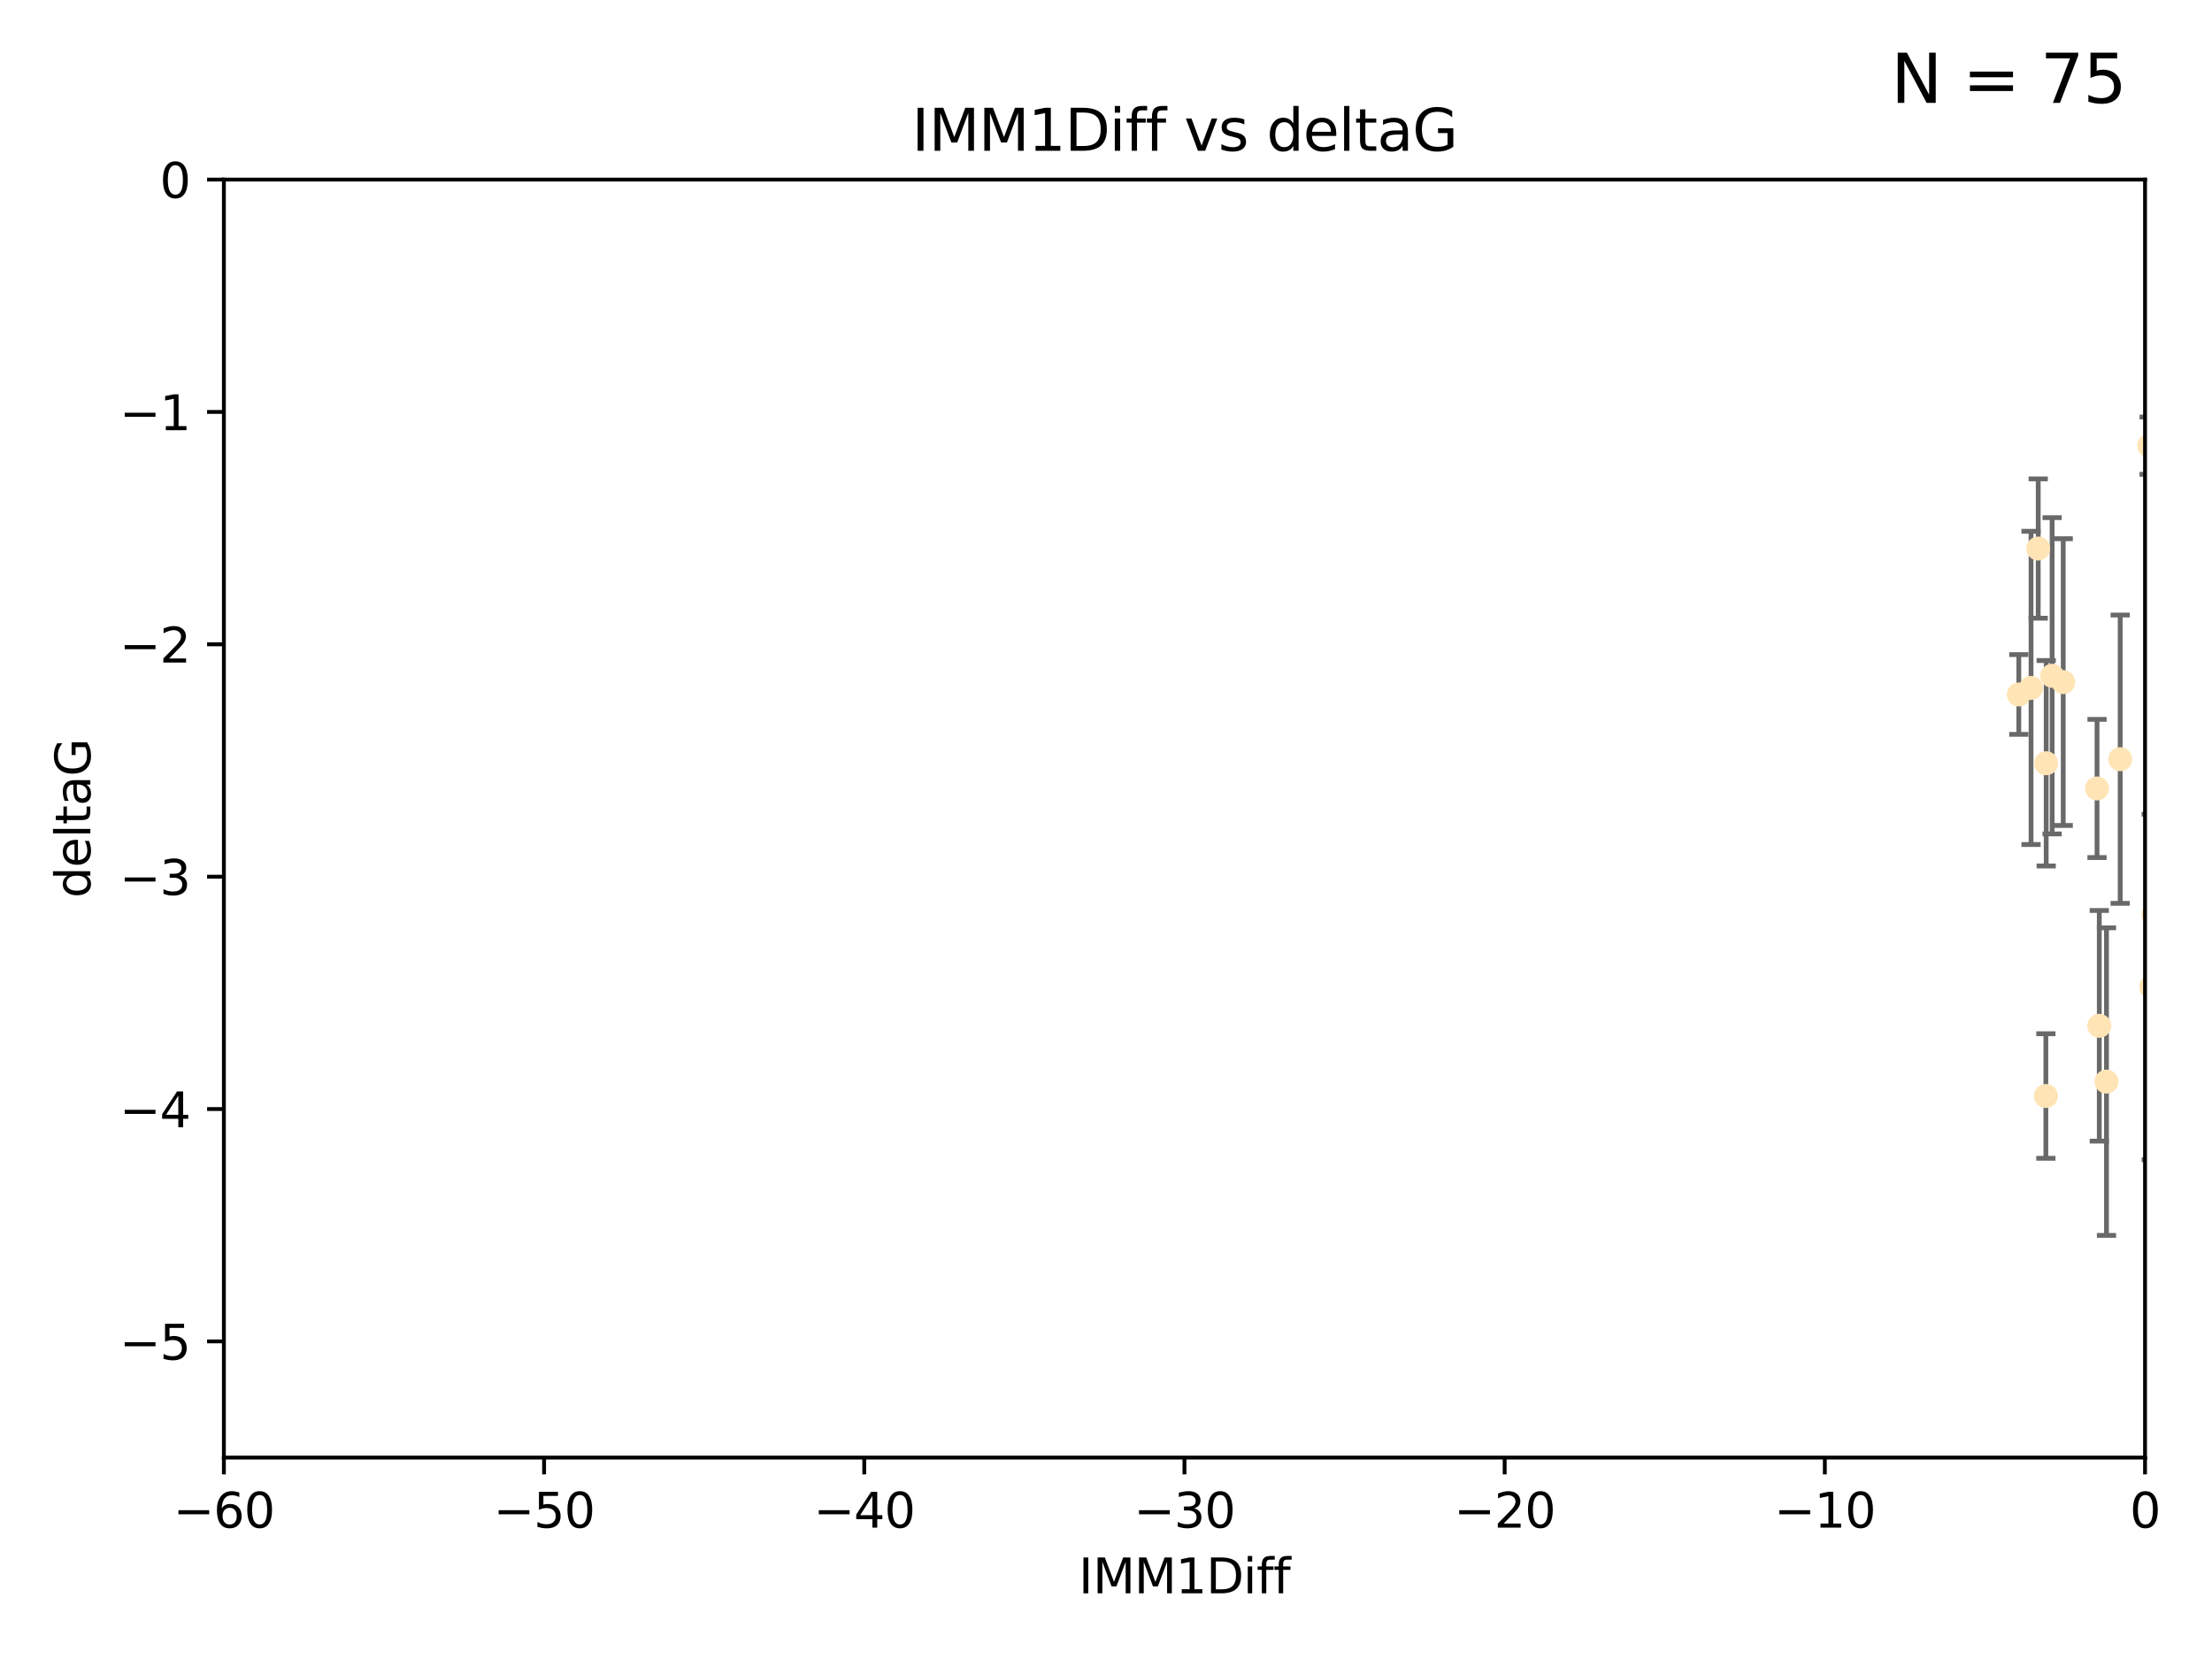 <?xml version="1.0" encoding="utf-8" standalone="no"?>
<!DOCTYPE svg PUBLIC "-//W3C//DTD SVG 1.1//EN"
  "http://www.w3.org/Graphics/SVG/1.1/DTD/svg11.dtd">
<svg xmlns:xlink="http://www.w3.org/1999/xlink" width="460.8pt" height="345.6pt" viewBox="0 0 460.8 345.6" xmlns="http://www.w3.org/2000/svg" version="1.1">
 <defs>
  <style type="text/css">*{stroke-linejoin: round; stroke-linecap: butt}</style>
 </defs>
 <g id="figure_1">
  <g id="patch_1">
   <path d="M 0 345.6 
L 460.8 345.6 
L 460.8 0 
L 0 0 
z
" style="fill: #ffffff"/>
  </g>
  <g id="axes_1">
   <g id="patch_2">
    <path d="M 46.64 303.64 
L 446.85 303.64 
L 446.85 37.411 
L 46.64 37.411 
z
" style="fill: #ffffff"/>
   </g>
   <g id="PathCollection_1">
    <defs>
     <path id="m5a7f2897da" d="M 0 1.118 
C 0.297 1.118 0.581 1 0.791 0.791 
C 1 0.581 1.118 0.297 1.118 0 
C 1.118 -0.297 1 -0.581 0.791 -0.791 
C 0.581 -1 0.297 -1.118 0 -1.118 
C -0.297 -1.118 -0.581 -1 -0.791 -0.791 
C -1 -0.581 -1.118 -0.297 -1.118 0 
C -1.118 0.297 -1 0.581 -0.791 0.791 
C -0.581 1 -0.297 1.118 0 1.118 
z
" style="stroke: #ffe4b5"/>
    </defs>
    <g clip-path="url(#pf86dd22856)">
     <use xlink:href="#m5a7f2897da" x="448.611" y="190.544" style="fill: #ffe4b5; stroke: #ffe4b5"/>
     <use xlink:href="#m5a7f2897da" x="451.152" y="182.494" style="fill: #ffe4b5; stroke: #ffe4b5"/>
     <use xlink:href="#m5a7f2897da" x="473.417" y="178.137" style="fill: #ffe4b5; stroke: #ffe4b5"/>
     <use xlink:href="#m5a7f2897da" x="420.556" y="144.673" style="fill: #ffe4b5; stroke: #ffe4b5"/>
     <use xlink:href="#m5a7f2897da" x="456.075" y="169.858" style="fill: #ffe4b5; stroke: #ffe4b5"/>
     <use xlink:href="#m5a7f2897da" x="451.426" y="238.566" style="fill: #ffe4b5; stroke: #ffe4b5"/>
     <use xlink:href="#m5a7f2897da" x="480.368" y="173.986" style="fill: #ffe4b5; stroke: #ffe4b5"/>
     <use xlink:href="#m5a7f2897da" x="426.192" y="228.319" style="fill: #ffe4b5; stroke: #ffe4b5"/>
     <use xlink:href="#m5a7f2897da" x="485.397" y="194.943" style="fill: #ffe4b5; stroke: #ffe4b5"/>
     <use xlink:href="#m5a7f2897da" x="437.318" y="213.693" style="fill: #ffe4b5; stroke: #ffe4b5"/>
     <use xlink:href="#m5a7f2897da" x="436.851" y="164.25" style="fill: #ffe4b5; stroke: #ffe4b5"/>
     <use xlink:href="#m5a7f2897da" x="438.819" y="225.319" style="fill: #ffe4b5; stroke: #ffe4b5"/>
     <use xlink:href="#m5a7f2897da" x="426.259" y="159.001" style="fill: #ffe4b5; stroke: #ffe4b5"/>
     <use xlink:href="#m5a7f2897da" x="450.138" y="142.064" style="fill: #ffe4b5; stroke: #ffe4b5"/>
     <use xlink:href="#m5a7f2897da" x="451.092" y="158.643" style="fill: #ffe4b5; stroke: #ffe4b5"/>
     <use xlink:href="#m5a7f2897da" x="518.241" y="122.467" style="fill: #ffe4b5; stroke: #ffe4b5"/>
     <use xlink:href="#m5a7f2897da" x="488.165" y="165.32" style="fill: #ffe4b5; stroke: #ffe4b5"/>
     <use xlink:href="#m5a7f2897da" x="475.879" y="141.689" style="fill: #ffe4b5; stroke: #ffe4b5"/>
     <use xlink:href="#m5a7f2897da" x="491.8" y="201.049" style="fill: #ffe4b5; stroke: #ffe4b5"/>
     <use xlink:href="#m5a7f2897da" x="448.137" y="205.61" style="fill: #ffe4b5; stroke: #ffe4b5"/>
     <use xlink:href="#m5a7f2897da" x="496.436" y="177.893" style="fill: #ffe4b5; stroke: #ffe4b5"/>
     <use xlink:href="#m5a7f2897da" x="429.808" y="142.092" style="fill: #ffe4b5; stroke: #ffe4b5"/>
     <use xlink:href="#m5a7f2897da" x="423.104" y="143.304" style="fill: #ffe4b5; stroke: #ffe4b5"/>
     <use xlink:href="#m5a7f2897da" x="500.898" y="200.797" style="fill: #ffe4b5; stroke: #ffe4b5"/>
     <use xlink:href="#m5a7f2897da" x="498.504" y="38.847" style="fill: #ffe4b5; stroke: #ffe4b5"/>
     <use xlink:href="#m5a7f2897da" x="447.697" y="92.84" style="fill: #ffe4b5; stroke: #ffe4b5"/>
     <use xlink:href="#m5a7f2897da" x="539.058" y="211.182" style="fill: #ffe4b5; stroke: #ffe4b5"/>
     <use xlink:href="#m5a7f2897da" x="456.402" y="149.929" style="fill: #ffe4b5; stroke: #ffe4b5"/>
     <use xlink:href="#m5a7f2897da" x="424.598" y="114.27" style="fill: #ffe4b5; stroke: #ffe4b5"/>
     <use xlink:href="#m5a7f2897da" x="475.125" y="142.679" style="fill: #ffe4b5; stroke: #ffe4b5"/>
     <use xlink:href="#m5a7f2897da" x="537.177" y="156.545" style="fill: #ffe4b5; stroke: #ffe4b5"/>
     <use xlink:href="#m5a7f2897da" x="477.153" y="148.47" style="fill: #ffe4b5; stroke: #ffe4b5"/>
     <use xlink:href="#m5a7f2897da" x="477.94" y="116.536" style="fill: #ffe4b5; stroke: #ffe4b5"/>
     <use xlink:href="#m5a7f2897da" x="455.421" y="168.04" style="fill: #ffe4b5; stroke: #ffe4b5"/>
     <use xlink:href="#m5a7f2897da" x="441.674" y="158.151" style="fill: #ffe4b5; stroke: #ffe4b5"/>
     <use xlink:href="#m5a7f2897da" x="476.005" y="175.49" style="fill: #ffe4b5; stroke: #ffe4b5"/>
     <use xlink:href="#m5a7f2897da" x="427.493" y="140.779" style="fill: #ffe4b5; stroke: #ffe4b5"/>
     <use xlink:href="#m5a7f2897da" x="491.253" y="145.34" style="fill: #ffe4b5; stroke: #ffe4b5"/>
     <use xlink:href="#m5a7f2897da" x="536.23" y="180.416" style="fill: #ffe4b5; stroke: #ffe4b5"/>
     <use xlink:href="#m5a7f2897da" x="496.85" y="152.314" style="fill: #ffe4b5; stroke: #ffe4b5"/>
     <use xlink:href="#m5a7f2897da" x="449.872" y="146.089" style="fill: #ffe4b5; stroke: #ffe4b5"/>
     <use xlink:href="#m5a7f2897da" x="501.359" y="142.386" style="fill: #ffe4b5; stroke: #ffe4b5"/>
     <use xlink:href="#m5a7f2897da" x="584.622" y="160.183" style="fill: #ffe4b5; stroke: #ffe4b5"/>
     <use xlink:href="#m5a7f2897da" x="545.328" y="176.633" style="fill: #ffe4b5; stroke: #ffe4b5"/>
     <use xlink:href="#m5a7f2897da" x="508.916" y="178.764" style="fill: #ffe4b5; stroke: #ffe4b5"/>
     <use xlink:href="#m5a7f2897da" x="576.658" y="185.182" style="fill: #ffe4b5; stroke: #ffe4b5"/>
     <use xlink:href="#m5a7f2897da" x="491.447" y="198.803" style="fill: #ffe4b5; stroke: #ffe4b5"/>
     <use xlink:href="#m5a7f2897da" x="581.661" y="189.983" style="fill: #ffe4b5; stroke: #ffe4b5"/>
     <use xlink:href="#m5a7f2897da" x="516.52" y="207.127" style="fill: #ffe4b5; stroke: #ffe4b5"/>
     <use xlink:href="#m5a7f2897da" x="506.335" y="136.325" style="fill: #ffe4b5; stroke: #ffe4b5"/>
     <use xlink:href="#m5a7f2897da" x="494.275" y="208.177" style="fill: #ffe4b5; stroke: #ffe4b5"/>
     <use xlink:href="#m5a7f2897da" x="545.502" y="143.993" style="fill: #ffe4b5; stroke: #ffe4b5"/>
     <use xlink:href="#m5a7f2897da" x="517.907" y="162.913" style="fill: #ffe4b5; stroke: #ffe4b5"/>
     <use xlink:href="#m5a7f2897da" x="454.848" y="226.528" style="fill: #ffe4b5; stroke: #ffe4b5"/>
     <use xlink:href="#m5a7f2897da" x="500.865" y="139.165" style="fill: #ffe4b5; stroke: #ffe4b5"/>
     <use xlink:href="#m5a7f2897da" x="504.133" y="175.001" style="fill: #ffe4b5; stroke: #ffe4b5"/>
     <use xlink:href="#m5a7f2897da" x="557.601" y="158.177" style="fill: #ffe4b5; stroke: #ffe4b5"/>
     <use xlink:href="#m5a7f2897da" x="500.705" y="189.301" style="fill: #ffe4b5; stroke: #ffe4b5"/>
     <use xlink:href="#m5a7f2897da" x="534.616" y="177.616" style="fill: #ffe4b5; stroke: #ffe4b5"/>
     <use xlink:href="#m5a7f2897da" x="538.965" y="178.566" style="fill: #ffe4b5; stroke: #ffe4b5"/>
     <use xlink:href="#m5a7f2897da" x="575.618" y="193.073" style="fill: #ffe4b5; stroke: #ffe4b5"/>
     <use xlink:href="#m5a7f2897da" x="528.873" y="93.206" style="fill: #ffe4b5; stroke: #ffe4b5"/>
     <use xlink:href="#m5a7f2897da" x="508.762" y="152.11" style="fill: #ffe4b5; stroke: #ffe4b5"/>
     <use xlink:href="#m5a7f2897da" x="518.468" y="82.595" style="fill: #ffe4b5; stroke: #ffe4b5"/>
     <use xlink:href="#m5a7f2897da" x="577.585" y="178.777" style="fill: #ffe4b5; stroke: #ffe4b5"/>
     <use xlink:href="#m5a7f2897da" x="595.014" y="101.135" style="fill: #ffe4b5; stroke: #ffe4b5"/>
     <use xlink:href="#m5a7f2897da" x="556.474" y="154.845" style="fill: #ffe4b5; stroke: #ffe4b5"/>
     <use xlink:href="#m5a7f2897da" x="507.522" y="170.835" style="fill: #ffe4b5; stroke: #ffe4b5"/>
     <use xlink:href="#m5a7f2897da" x="560.176" y="151.227" style="fill: #ffe4b5; stroke: #ffe4b5"/>
     <use xlink:href="#m5a7f2897da" x="561.31" y="228.349" style="fill: #ffe4b5; stroke: #ffe4b5"/>
     <use xlink:href="#m5a7f2897da" x="584.689" y="69.167" style="fill: #ffe4b5; stroke: #ffe4b5"/>
     <use xlink:href="#m5a7f2897da" x="572.176" y="138.239" style="fill: #ffe4b5; stroke: #ffe4b5"/>
     <use xlink:href="#m5a7f2897da" x="503.38" y="104.407" style="fill: #ffe4b5; stroke: #ffe4b5"/>
     <use xlink:href="#m5a7f2897da" x="596.689" y="165.868" style="fill: #ffe4b5; stroke: #ffe4b5"/>
     <use xlink:href="#m5a7f2897da" x="613.117" y="160.223" style="fill: #ffe4b5; stroke: #ffe4b5"/>
    </g>
   </g>
   <g id="matplotlib.axis_1">
    <g id="xtick_1">
     <g id="line2d_1">
      <defs>
       <path id="mff1cea2751" d="M 0 0 
L 0 3.5 
" style="stroke: #000000; stroke-width: 0.8"/>
      </defs>
      <g>
       <use xlink:href="#mff1cea2751" x="46.64" y="303.64" style="stroke: #000000; stroke-width: 0.8"/>
      </g>
     </g>
     <g id="text_1">
      <!-- −60 -->
      <g transform="translate(36.088 318.238)scale(0.1 -0.1)">
       <defs>
        <path id="DejaVuSans-2212" d="M 678 2272 
L 4684 2272 
L 4684 1741 
L 678 1741 
L 678 2272 
z
" transform="scale(0.016)"/>
        <path id="DejaVuSans-36" d="M 2113 2584 
Q 1688 2584 1439 2293 
Q 1191 2003 1191 1497 
Q 1191 994 1439 701 
Q 1688 409 2113 409 
Q 2538 409 2786 701 
Q 3034 994 3034 1497 
Q 3034 2003 2786 2293 
Q 2538 2584 2113 2584 
z
M 3366 4563 
L 3366 3988 
Q 3128 4100 2886 4159 
Q 2644 4219 2406 4219 
Q 1781 4219 1451 3797 
Q 1122 3375 1075 2522 
Q 1259 2794 1537 2939 
Q 1816 3084 2150 3084 
Q 2853 3084 3261 2657 
Q 3669 2231 3669 1497 
Q 3669 778 3244 343 
Q 2819 -91 2113 -91 
Q 1303 -91 875 529 
Q 447 1150 447 2328 
Q 447 3434 972 4092 
Q 1497 4750 2381 4750 
Q 2619 4750 2861 4703 
Q 3103 4656 3366 4563 
z
" transform="scale(0.016)"/>
        <path id="DejaVuSans-30" d="M 2034 4250 
Q 1547 4250 1301 3770 
Q 1056 3291 1056 2328 
Q 1056 1369 1301 889 
Q 1547 409 2034 409 
Q 2525 409 2770 889 
Q 3016 1369 3016 2328 
Q 3016 3291 2770 3770 
Q 2525 4250 2034 4250 
z
M 2034 4750 
Q 2819 4750 3233 4129 
Q 3647 3509 3647 2328 
Q 3647 1150 3233 529 
Q 2819 -91 2034 -91 
Q 1250 -91 836 529 
Q 422 1150 422 2328 
Q 422 3509 836 4129 
Q 1250 4750 2034 4750 
z
" transform="scale(0.016)"/>
       </defs>
       <use xlink:href="#DejaVuSans-2212"/>
       <use xlink:href="#DejaVuSans-36" x="83.789"/>
       <use xlink:href="#DejaVuSans-30" x="147.412"/>
      </g>
     </g>
    </g>
    <g id="xtick_2">
     <g id="line2d_2">
      <g>
       <use xlink:href="#mff1cea2751" x="113.342" y="303.64" style="stroke: #000000; stroke-width: 0.8"/>
      </g>
     </g>
     <g id="text_2">
      <!-- −50 -->
      <g transform="translate(102.789 318.238)scale(0.1 -0.1)">
       <defs>
        <path id="DejaVuSans-35" d="M 691 4666 
L 3169 4666 
L 3169 4134 
L 1269 4134 
L 1269 2991 
Q 1406 3038 1543 3061 
Q 1681 3084 1819 3084 
Q 2600 3084 3056 2656 
Q 3513 2228 3513 1497 
Q 3513 744 3044 326 
Q 2575 -91 1722 -91 
Q 1428 -91 1123 -41 
Q 819 9 494 109 
L 494 744 
Q 775 591 1075 516 
Q 1375 441 1709 441 
Q 2250 441 2565 725 
Q 2881 1009 2881 1497 
Q 2881 1984 2565 2268 
Q 2250 2553 1709 2553 
Q 1456 2553 1204 2497 
Q 953 2441 691 2322 
L 691 4666 
z
" transform="scale(0.016)"/>
       </defs>
       <use xlink:href="#DejaVuSans-2212"/>
       <use xlink:href="#DejaVuSans-35" x="83.789"/>
       <use xlink:href="#DejaVuSans-30" x="147.412"/>
      </g>
     </g>
    </g>
    <g id="xtick_3">
     <g id="line2d_3">
      <g>
       <use xlink:href="#mff1cea2751" x="180.043" y="303.64" style="stroke: #000000; stroke-width: 0.8"/>
      </g>
     </g>
     <g id="text_3">
      <!-- −40 -->
      <g transform="translate(169.491 318.238)scale(0.1 -0.1)">
       <defs>
        <path id="DejaVuSans-34" d="M 2419 4116 
L 825 1625 
L 2419 1625 
L 2419 4116 
z
M 2253 4666 
L 3047 4666 
L 3047 1625 
L 3713 1625 
L 3713 1100 
L 3047 1100 
L 3047 0 
L 2419 0 
L 2419 1100 
L 313 1100 
L 313 1709 
L 2253 4666 
z
" transform="scale(0.016)"/>
       </defs>
       <use xlink:href="#DejaVuSans-2212"/>
       <use xlink:href="#DejaVuSans-34" x="83.789"/>
       <use xlink:href="#DejaVuSans-30" x="147.412"/>
      </g>
     </g>
    </g>
    <g id="xtick_4">
     <g id="line2d_4">
      <g>
       <use xlink:href="#mff1cea2751" x="246.745" y="303.64" style="stroke: #000000; stroke-width: 0.8"/>
      </g>
     </g>
     <g id="text_4">
      <!-- −30 -->
      <g transform="translate(236.193 318.238)scale(0.1 -0.1)">
       <defs>
        <path id="DejaVuSans-33" d="M 2597 2516 
Q 3050 2419 3304 2112 
Q 3559 1806 3559 1356 
Q 3559 666 3084 287 
Q 2609 -91 1734 -91 
Q 1441 -91 1130 -33 
Q 819 25 488 141 
L 488 750 
Q 750 597 1062 519 
Q 1375 441 1716 441 
Q 2309 441 2620 675 
Q 2931 909 2931 1356 
Q 2931 1769 2642 2001 
Q 2353 2234 1838 2234 
L 1294 2234 
L 1294 2753 
L 1863 2753 
Q 2328 2753 2575 2939 
Q 2822 3125 2822 3475 
Q 2822 3834 2567 4026 
Q 2313 4219 1838 4219 
Q 1578 4219 1281 4162 
Q 984 4106 628 3988 
L 628 4550 
Q 988 4650 1302 4700 
Q 1616 4750 1894 4750 
Q 2613 4750 3031 4423 
Q 3450 4097 3450 3541 
Q 3450 3153 3228 2886 
Q 3006 2619 2597 2516 
z
" transform="scale(0.016)"/>
       </defs>
       <use xlink:href="#DejaVuSans-2212"/>
       <use xlink:href="#DejaVuSans-33" x="83.789"/>
       <use xlink:href="#DejaVuSans-30" x="147.412"/>
      </g>
     </g>
    </g>
    <g id="xtick_5">
     <g id="line2d_5">
      <g>
       <use xlink:href="#mff1cea2751" x="313.447" y="303.64" style="stroke: #000000; stroke-width: 0.8"/>
      </g>
     </g>
     <g id="text_5">
      <!-- −20 -->
      <g transform="translate(302.894 318.238)scale(0.1 -0.1)">
       <defs>
        <path id="DejaVuSans-32" d="M 1228 531 
L 3431 531 
L 3431 0 
L 469 0 
L 469 531 
Q 828 903 1448 1529 
Q 2069 2156 2228 2338 
Q 2531 2678 2651 2914 
Q 2772 3150 2772 3378 
Q 2772 3750 2511 3984 
Q 2250 4219 1831 4219 
Q 1534 4219 1204 4116 
Q 875 4013 500 3803 
L 500 4441 
Q 881 4594 1212 4672 
Q 1544 4750 1819 4750 
Q 2544 4750 2975 4387 
Q 3406 4025 3406 3419 
Q 3406 3131 3298 2873 
Q 3191 2616 2906 2266 
Q 2828 2175 2409 1742 
Q 1991 1309 1228 531 
z
" transform="scale(0.016)"/>
       </defs>
       <use xlink:href="#DejaVuSans-2212"/>
       <use xlink:href="#DejaVuSans-32" x="83.789"/>
       <use xlink:href="#DejaVuSans-30" x="147.412"/>
      </g>
     </g>
    </g>
    <g id="xtick_6">
     <g id="line2d_6">
      <g>
       <use xlink:href="#mff1cea2751" x="380.148" y="303.64" style="stroke: #000000; stroke-width: 0.8"/>
      </g>
     </g>
     <g id="text_6">
      <!-- −10 -->
      <g transform="translate(369.596 318.238)scale(0.1 -0.1)">
       <defs>
        <path id="DejaVuSans-31" d="M 794 531 
L 1825 531 
L 1825 4091 
L 703 3866 
L 703 4441 
L 1819 4666 
L 2450 4666 
L 2450 531 
L 3481 531 
L 3481 0 
L 794 0 
L 794 531 
z
" transform="scale(0.016)"/>
       </defs>
       <use xlink:href="#DejaVuSans-2212"/>
       <use xlink:href="#DejaVuSans-31" x="83.789"/>
       <use xlink:href="#DejaVuSans-30" x="147.412"/>
      </g>
     </g>
    </g>
    <g id="xtick_7">
     <g id="line2d_7">
      <g>
       <use xlink:href="#mff1cea2751" x="446.85" y="303.64" style="stroke: #000000; stroke-width: 0.8"/>
      </g>
     </g>
     <g id="text_7">
      <!-- 0 -->
      <g transform="translate(443.669 318.238)scale(0.1 -0.1)">
       <use xlink:href="#DejaVuSans-30"/>
      </g>
     </g>
    </g>
    <g id="text_8">
     <!-- IMM1Diff -->
     <g transform="translate(224.701 331.917)scale(0.1 -0.1)">
      <defs>
       <path id="DejaVuSans-49" d="M 628 4666 
L 1259 4666 
L 1259 0 
L 628 0 
L 628 4666 
z
" transform="scale(0.016)"/>
       <path id="DejaVuSans-4d" d="M 628 4666 
L 1569 4666 
L 2759 1491 
L 3956 4666 
L 4897 4666 
L 4897 0 
L 4281 0 
L 4281 4097 
L 3078 897 
L 2444 897 
L 1241 4097 
L 1241 0 
L 628 0 
L 628 4666 
z
" transform="scale(0.016)"/>
       <path id="DejaVuSans-44" d="M 1259 4147 
L 1259 519 
L 2022 519 
Q 2988 519 3436 956 
Q 3884 1394 3884 2338 
Q 3884 3275 3436 3711 
Q 2988 4147 2022 4147 
L 1259 4147 
z
M 628 4666 
L 1925 4666 
Q 3281 4666 3915 4102 
Q 4550 3538 4550 2338 
Q 4550 1131 3912 565 
Q 3275 0 1925 0 
L 628 0 
L 628 4666 
z
" transform="scale(0.016)"/>
       <path id="DejaVuSans-69" d="M 603 3500 
L 1178 3500 
L 1178 0 
L 603 0 
L 603 3500 
z
M 603 4863 
L 1178 4863 
L 1178 4134 
L 603 4134 
L 603 4863 
z
" transform="scale(0.016)"/>
       <path id="DejaVuSans-66" d="M 2375 4863 
L 2375 4384 
L 1825 4384 
Q 1516 4384 1395 4259 
Q 1275 4134 1275 3809 
L 1275 3500 
L 2222 3500 
L 2222 3053 
L 1275 3053 
L 1275 0 
L 697 0 
L 697 3053 
L 147 3053 
L 147 3500 
L 697 3500 
L 697 3744 
Q 697 4328 969 4595 
Q 1241 4863 1831 4863 
L 2375 4863 
z
" transform="scale(0.016)"/>
      </defs>
      <use xlink:href="#DejaVuSans-49"/>
      <use xlink:href="#DejaVuSans-4d" x="29.492"/>
      <use xlink:href="#DejaVuSans-4d" x="115.771"/>
      <use xlink:href="#DejaVuSans-31" x="202.051"/>
      <use xlink:href="#DejaVuSans-44" x="265.674"/>
      <use xlink:href="#DejaVuSans-69" x="342.676"/>
      <use xlink:href="#DejaVuSans-66" x="370.459"/>
      <use xlink:href="#DejaVuSans-66" x="405.664"/>
     </g>
    </g>
   </g>
   <g id="matplotlib.axis_2">
    <g id="ytick_1">
     <g id="line2d_8">
      <defs>
       <path id="md2e2c0641f" d="M 0 0 
L -3.5 0 
" style="stroke: #000000; stroke-width: 0.8"/>
      </defs>
      <g>
       <use xlink:href="#md2e2c0641f" x="46.64" y="279.437" style="stroke: #000000; stroke-width: 0.8"/>
      </g>
     </g>
     <g id="text_9">
      <!-- −5 -->
      <g transform="translate(24.898 283.237)scale(0.1 -0.1)">
       <use xlink:href="#DejaVuSans-2212"/>
       <use xlink:href="#DejaVuSans-35" x="83.789"/>
      </g>
     </g>
    </g>
    <g id="ytick_2">
     <g id="line2d_9">
      <g>
       <use xlink:href="#md2e2c0641f" x="46.64" y="231.032" style="stroke: #000000; stroke-width: 0.8"/>
      </g>
     </g>
     <g id="text_10">
      <!-- −4 -->
      <g transform="translate(24.898 234.831)scale(0.1 -0.1)">
       <use xlink:href="#DejaVuSans-2212"/>
       <use xlink:href="#DejaVuSans-34" x="83.789"/>
      </g>
     </g>
    </g>
    <g id="ytick_3">
     <g id="line2d_10">
      <g>
       <use xlink:href="#md2e2c0641f" x="46.64" y="182.627" style="stroke: #000000; stroke-width: 0.8"/>
      </g>
     </g>
     <g id="text_11">
      <!-- −3 -->
      <g transform="translate(24.898 186.426)scale(0.1 -0.1)">
       <use xlink:href="#DejaVuSans-2212"/>
       <use xlink:href="#DejaVuSans-33" x="83.789"/>
      </g>
     </g>
    </g>
    <g id="ytick_4">
     <g id="line2d_11">
      <g>
       <use xlink:href="#md2e2c0641f" x="46.64" y="134.222" style="stroke: #000000; stroke-width: 0.8"/>
      </g>
     </g>
     <g id="text_12">
      <!-- −2 -->
      <g transform="translate(24.898 138.021)scale(0.1 -0.1)">
       <use xlink:href="#DejaVuSans-2212"/>
       <use xlink:href="#DejaVuSans-32" x="83.789"/>
      </g>
     </g>
    </g>
    <g id="ytick_5">
     <g id="line2d_12">
      <g>
       <use xlink:href="#md2e2c0641f" x="46.64" y="85.816" style="stroke: #000000; stroke-width: 0.8"/>
      </g>
     </g>
     <g id="text_13">
      <!-- −1 -->
      <g transform="translate(24.898 89.616)scale(0.1 -0.1)">
       <use xlink:href="#DejaVuSans-2212"/>
       <use xlink:href="#DejaVuSans-31" x="83.789"/>
      </g>
     </g>
    </g>
    <g id="ytick_6">
     <g id="line2d_13">
      <g>
       <use xlink:href="#md2e2c0641f" x="46.64" y="37.411" style="stroke: #000000; stroke-width: 0.8"/>
      </g>
     </g>
     <g id="text_14">
      <!-- 0 -->
      <g transform="translate(33.278 41.21)scale(0.1 -0.1)">
       <use xlink:href="#DejaVuSans-30"/>
      </g>
     </g>
    </g>
    <g id="text_15">
     <!-- deltaG -->
     <g transform="translate(18.818 187.064)rotate(-90)scale(0.1 -0.1)">
      <defs>
       <path id="DejaVuSans-64" d="M 2906 2969 
L 2906 4863 
L 3481 4863 
L 3481 0 
L 2906 0 
L 2906 525 
Q 2725 213 2448 61 
Q 2172 -91 1784 -91 
Q 1150 -91 751 415 
Q 353 922 353 1747 
Q 353 2572 751 3078 
Q 1150 3584 1784 3584 
Q 2172 3584 2448 3432 
Q 2725 3281 2906 2969 
z
M 947 1747 
Q 947 1113 1208 752 
Q 1469 391 1925 391 
Q 2381 391 2643 752 
Q 2906 1113 2906 1747 
Q 2906 2381 2643 2742 
Q 2381 3103 1925 3103 
Q 1469 3103 1208 2742 
Q 947 2381 947 1747 
z
" transform="scale(0.016)"/>
       <path id="DejaVuSans-65" d="M 3597 1894 
L 3597 1613 
L 953 1613 
Q 991 1019 1311 708 
Q 1631 397 2203 397 
Q 2534 397 2845 478 
Q 3156 559 3463 722 
L 3463 178 
Q 3153 47 2828 -22 
Q 2503 -91 2169 -91 
Q 1331 -91 842 396 
Q 353 884 353 1716 
Q 353 2575 817 3079 
Q 1281 3584 2069 3584 
Q 2775 3584 3186 3129 
Q 3597 2675 3597 1894 
z
M 3022 2063 
Q 3016 2534 2758 2815 
Q 2500 3097 2075 3097 
Q 1594 3097 1305 2825 
Q 1016 2553 972 2059 
L 3022 2063 
z
" transform="scale(0.016)"/>
       <path id="DejaVuSans-6c" d="M 603 4863 
L 1178 4863 
L 1178 0 
L 603 0 
L 603 4863 
z
" transform="scale(0.016)"/>
       <path id="DejaVuSans-74" d="M 1172 4494 
L 1172 3500 
L 2356 3500 
L 2356 3053 
L 1172 3053 
L 1172 1153 
Q 1172 725 1289 603 
Q 1406 481 1766 481 
L 2356 481 
L 2356 0 
L 1766 0 
Q 1100 0 847 248 
Q 594 497 594 1153 
L 594 3053 
L 172 3053 
L 172 3500 
L 594 3500 
L 594 4494 
L 1172 4494 
z
" transform="scale(0.016)"/>
       <path id="DejaVuSans-61" d="M 2194 1759 
Q 1497 1759 1228 1600 
Q 959 1441 959 1056 
Q 959 750 1161 570 
Q 1363 391 1709 391 
Q 2188 391 2477 730 
Q 2766 1069 2766 1631 
L 2766 1759 
L 2194 1759 
z
M 3341 1997 
L 3341 0 
L 2766 0 
L 2766 531 
Q 2569 213 2275 61 
Q 1981 -91 1556 -91 
Q 1019 -91 701 211 
Q 384 513 384 1019 
Q 384 1609 779 1909 
Q 1175 2209 1959 2209 
L 2766 2209 
L 2766 2266 
Q 2766 2663 2505 2880 
Q 2244 3097 1772 3097 
Q 1472 3097 1187 3025 
Q 903 2953 641 2809 
L 641 3341 
Q 956 3463 1253 3523 
Q 1550 3584 1831 3584 
Q 2591 3584 2966 3190 
Q 3341 2797 3341 1997 
z
" transform="scale(0.016)"/>
       <path id="DejaVuSans-47" d="M 3809 666 
L 3809 1919 
L 2778 1919 
L 2778 2438 
L 4434 2438 
L 4434 434 
Q 4069 175 3628 42 
Q 3188 -91 2688 -91 
Q 1594 -91 976 548 
Q 359 1188 359 2328 
Q 359 3472 976 4111 
Q 1594 4750 2688 4750 
Q 3144 4750 3555 4637 
Q 3966 4525 4313 4306 
L 4313 3634 
Q 3963 3931 3569 4081 
Q 3175 4231 2741 4231 
Q 1884 4231 1454 3753 
Q 1025 3275 1025 2328 
Q 1025 1384 1454 906 
Q 1884 428 2741 428 
Q 3075 428 3337 486 
Q 3600 544 3809 666 
z
" transform="scale(0.016)"/>
      </defs>
      <use xlink:href="#DejaVuSans-64"/>
      <use xlink:href="#DejaVuSans-65" x="63.477"/>
      <use xlink:href="#DejaVuSans-6c" x="125"/>
      <use xlink:href="#DejaVuSans-74" x="152.783"/>
      <use xlink:href="#DejaVuSans-61" x="191.992"/>
      <use xlink:href="#DejaVuSans-47" x="253.271"/>
     </g>
    </g>
   </g>
   <g id="LineCollection_1">
    <path d="M 448.611 200.752 
L 448.611 180.336 
" clip-path="url(#pf86dd22856)" style="fill: none; stroke: #696969"/>
    <path d="M 451.152 226.987 
L 451.152 138 
" clip-path="url(#pf86dd22856)" style="fill: none; stroke: #696969"/>
    <path clip-path="url(#pf86dd22856)" style="fill: none; stroke: #696969"/>
    <path d="M 420.556 152.981 
L 420.556 136.364 
" clip-path="url(#pf86dd22856)" style="fill: none; stroke: #696969"/>
    <path d="M 456.075 180.927 
L 456.075 158.788 
" clip-path="url(#pf86dd22856)" style="fill: none; stroke: #696969"/>
    <path d="M 451.426 244.654 
L 451.426 232.478 
" clip-path="url(#pf86dd22856)" style="fill: none; stroke: #696969"/>
    <path clip-path="url(#pf86dd22856)" style="fill: none; stroke: #696969"/>
    <path d="M 426.192 241.292 
L 426.192 215.347 
" clip-path="url(#pf86dd22856)" style="fill: none; stroke: #696969"/>
    <path clip-path="url(#pf86dd22856)" style="fill: none; stroke: #696969"/>
    <path d="M 437.318 237.715 
L 437.318 189.672 
" clip-path="url(#pf86dd22856)" style="fill: none; stroke: #696969"/>
    <path d="M 436.851 178.644 
L 436.851 149.856 
" clip-path="url(#pf86dd22856)" style="fill: none; stroke: #696969"/>
    <path d="M 438.819 257.353 
L 438.819 193.284 
" clip-path="url(#pf86dd22856)" style="fill: none; stroke: #696969"/>
    <path d="M 426.259 180.402 
L 426.259 137.6 
" clip-path="url(#pf86dd22856)" style="fill: none; stroke: #696969"/>
    <path d="M 450.138 175.564 
L 450.138 108.565 
" clip-path="url(#pf86dd22856)" style="fill: none; stroke: #696969"/>
    <path d="M 451.092 170.66 
L 451.092 146.626 
" clip-path="url(#pf86dd22856)" style="fill: none; stroke: #696969"/>
    <path clip-path="url(#pf86dd22856)" style="fill: none; stroke: #696969"/>
    <path clip-path="url(#pf86dd22856)" style="fill: none; stroke: #696969"/>
    <path clip-path="url(#pf86dd22856)" style="fill: none; stroke: #696969"/>
    <path clip-path="url(#pf86dd22856)" style="fill: none; stroke: #696969"/>
    <path d="M 448.137 241.602 
L 448.137 169.619 
" clip-path="url(#pf86dd22856)" style="fill: none; stroke: #696969"/>
    <path clip-path="url(#pf86dd22856)" style="fill: none; stroke: #696969"/>
    <path d="M 429.808 171.957 
L 429.808 112.228 
" clip-path="url(#pf86dd22856)" style="fill: none; stroke: #696969"/>
    <path d="M 423.104 175.929 
L 423.104 110.679 
" clip-path="url(#pf86dd22856)" style="fill: none; stroke: #696969"/>
    <path clip-path="url(#pf86dd22856)" style="fill: none; stroke: #696969"/>
    <path clip-path="url(#pf86dd22856)" style="fill: none; stroke: #696969"/>
    <path d="M 447.697 98.808 
L 447.697 86.872 
" clip-path="url(#pf86dd22856)" style="fill: none; stroke: #696969"/>
    <path clip-path="url(#pf86dd22856)" style="fill: none; stroke: #696969"/>
    <path d="M 456.402 194.529 
L 456.402 105.328 
" clip-path="url(#pf86dd22856)" style="fill: none; stroke: #696969"/>
    <path d="M 424.598 128.784 
L 424.598 99.756 
" clip-path="url(#pf86dd22856)" style="fill: none; stroke: #696969"/>
    <path clip-path="url(#pf86dd22856)" style="fill: none; stroke: #696969"/>
    <path clip-path="url(#pf86dd22856)" style="fill: none; stroke: #696969"/>
    <path clip-path="url(#pf86dd22856)" style="fill: none; stroke: #696969"/>
    <path clip-path="url(#pf86dd22856)" style="fill: none; stroke: #696969"/>
    <path d="M 455.421 212.946 
L 455.421 123.133 
" clip-path="url(#pf86dd22856)" style="fill: none; stroke: #696969"/>
    <path d="M 441.674 188.185 
L 441.674 128.118 
" clip-path="url(#pf86dd22856)" style="fill: none; stroke: #696969"/>
    <path clip-path="url(#pf86dd22856)" style="fill: none; stroke: #696969"/>
    <path d="M 427.493 173.723 
L 427.493 107.835 
" clip-path="url(#pf86dd22856)" style="fill: none; stroke: #696969"/>
    <path clip-path="url(#pf86dd22856)" style="fill: none; stroke: #696969"/>
    <path clip-path="url(#pf86dd22856)" style="fill: none; stroke: #696969"/>
    <path clip-path="url(#pf86dd22856)" style="fill: none; stroke: #696969"/>
    <path d="M 449.872 170.71 
L 449.872 121.468 
" clip-path="url(#pf86dd22856)" style="fill: none; stroke: #696969"/>
    <path clip-path="url(#pf86dd22856)" style="fill: none; stroke: #696969"/>
    <path clip-path="url(#pf86dd22856)" style="fill: none; stroke: #696969"/>
    <path clip-path="url(#pf86dd22856)" style="fill: none; stroke: #696969"/>
    <path clip-path="url(#pf86dd22856)" style="fill: none; stroke: #696969"/>
    <path clip-path="url(#pf86dd22856)" style="fill: none; stroke: #696969"/>
    <path clip-path="url(#pf86dd22856)" style="fill: none; stroke: #696969"/>
    <path clip-path="url(#pf86dd22856)" style="fill: none; stroke: #696969"/>
    <path clip-path="url(#pf86dd22856)" style="fill: none; stroke: #696969"/>
    <path clip-path="url(#pf86dd22856)" style="fill: none; stroke: #696969"/>
    <path clip-path="url(#pf86dd22856)" style="fill: none; stroke: #696969"/>
    <path clip-path="url(#pf86dd22856)" style="fill: none; stroke: #696969"/>
    <path clip-path="url(#pf86dd22856)" style="fill: none; stroke: #696969"/>
    <path d="M 454.848 252.353 
L 454.848 200.703 
" clip-path="url(#pf86dd22856)" style="fill: none; stroke: #696969"/>
    <path clip-path="url(#pf86dd22856)" style="fill: none; stroke: #696969"/>
    <path clip-path="url(#pf86dd22856)" style="fill: none; stroke: #696969"/>
    <path clip-path="url(#pf86dd22856)" style="fill: none; stroke: #696969"/>
    <path clip-path="url(#pf86dd22856)" style="fill: none; stroke: #696969"/>
    <path clip-path="url(#pf86dd22856)" style="fill: none; stroke: #696969"/>
    <path clip-path="url(#pf86dd22856)" style="fill: none; stroke: #696969"/>
    <path clip-path="url(#pf86dd22856)" style="fill: none; stroke: #696969"/>
    <path clip-path="url(#pf86dd22856)" style="fill: none; stroke: #696969"/>
    <path clip-path="url(#pf86dd22856)" style="fill: none; stroke: #696969"/>
    <path clip-path="url(#pf86dd22856)" style="fill: none; stroke: #696969"/>
    <path clip-path="url(#pf86dd22856)" style="fill: none; stroke: #696969"/>
    <path clip-path="url(#pf86dd22856)" style="fill: none; stroke: #696969"/>
    <path clip-path="url(#pf86dd22856)" style="fill: none; stroke: #696969"/>
    <path clip-path="url(#pf86dd22856)" style="fill: none; stroke: #696969"/>
    <path clip-path="url(#pf86dd22856)" style="fill: none; stroke: #696969"/>
    <path clip-path="url(#pf86dd22856)" style="fill: none; stroke: #696969"/>
    <path clip-path="url(#pf86dd22856)" style="fill: none; stroke: #696969"/>
    <path clip-path="url(#pf86dd22856)" style="fill: none; stroke: #696969"/>
    <path clip-path="url(#pf86dd22856)" style="fill: none; stroke: #696969"/>
    <path clip-path="url(#pf86dd22856)" style="fill: none; stroke: #696969"/>
    <path clip-path="url(#pf86dd22856)" style="fill: none; stroke: #696969"/>
   </g>
   <g id="line2d_14">
    <defs>
     <path id="m19e754b8d0" d="M 2 0 
L -2 -0 
" style="stroke: #696969"/>
    </defs>
    <g clip-path="url(#pf86dd22856)">
     <use xlink:href="#m19e754b8d0" x="448.611" y="200.752" style="fill: #696969; stroke: #696969"/>
     <use xlink:href="#m19e754b8d0" x="451.152" y="226.987" style="fill: #696969; stroke: #696969"/>
     <use xlink:href="#m19e754b8d0" x="473.417" y="193.728" style="fill: #696969; stroke: #696969"/>
     <use xlink:href="#m19e754b8d0" x="420.556" y="152.981" style="fill: #696969; stroke: #696969"/>
     <use xlink:href="#m19e754b8d0" x="456.075" y="180.927" style="fill: #696969; stroke: #696969"/>
     <use xlink:href="#m19e754b8d0" x="451.426" y="244.654" style="fill: #696969; stroke: #696969"/>
     <use xlink:href="#m19e754b8d0" x="480.368" y="202.4" style="fill: #696969; stroke: #696969"/>
     <use xlink:href="#m19e754b8d0" x="426.192" y="241.292" style="fill: #696969; stroke: #696969"/>
     <use xlink:href="#m19e754b8d0" x="485.397" y="211.222" style="fill: #696969; stroke: #696969"/>
     <use xlink:href="#m19e754b8d0" x="437.318" y="237.715" style="fill: #696969; stroke: #696969"/>
     <use xlink:href="#m19e754b8d0" x="436.851" y="178.644" style="fill: #696969; stroke: #696969"/>
     <use xlink:href="#m19e754b8d0" x="438.819" y="257.353" style="fill: #696969; stroke: #696969"/>
     <use xlink:href="#m19e754b8d0" x="426.259" y="180.402" style="fill: #696969; stroke: #696969"/>
     <use xlink:href="#m19e754b8d0" x="450.138" y="175.564" style="fill: #696969; stroke: #696969"/>
     <use xlink:href="#m19e754b8d0" x="451.092" y="170.66" style="fill: #696969; stroke: #696969"/>
     <use xlink:href="#m19e754b8d0" x="518.241" y="132.074" style="fill: #696969; stroke: #696969"/>
     <use xlink:href="#m19e754b8d0" x="488.165" y="188.311" style="fill: #696969; stroke: #696969"/>
     <use xlink:href="#m19e754b8d0" x="475.879" y="161.302" style="fill: #696969; stroke: #696969"/>
     <use xlink:href="#m19e754b8d0" x="491.8" y="207.741" style="fill: #696969; stroke: #696969"/>
     <use xlink:href="#m19e754b8d0" x="448.137" y="241.602" style="fill: #696969; stroke: #696969"/>
     <use xlink:href="#m19e754b8d0" x="496.436" y="206.654" style="fill: #696969; stroke: #696969"/>
     <use xlink:href="#m19e754b8d0" x="429.808" y="171.957" style="fill: #696969; stroke: #696969"/>
     <use xlink:href="#m19e754b8d0" x="423.104" y="175.929" style="fill: #696969; stroke: #696969"/>
     <use xlink:href="#m19e754b8d0" x="500.898" y="224.733" style="fill: #696969; stroke: #696969"/>
     <use xlink:href="#m19e754b8d0" x="498.504" y="39.167" style="fill: #696969; stroke: #696969"/>
     <use xlink:href="#m19e754b8d0" x="447.697" y="98.808" style="fill: #696969; stroke: #696969"/>
     <use xlink:href="#m19e754b8d0" x="539.058" y="229.252" style="fill: #696969; stroke: #696969"/>
     <use xlink:href="#m19e754b8d0" x="456.402" y="194.529" style="fill: #696969; stroke: #696969"/>
     <use xlink:href="#m19e754b8d0" x="424.598" y="128.784" style="fill: #696969; stroke: #696969"/>
     <use xlink:href="#m19e754b8d0" x="475.125" y="171.617" style="fill: #696969; stroke: #696969"/>
     <use xlink:href="#m19e754b8d0" x="537.177" y="169.95" style="fill: #696969; stroke: #696969"/>
     <use xlink:href="#m19e754b8d0" x="477.153" y="168.179" style="fill: #696969; stroke: #696969"/>
     <use xlink:href="#m19e754b8d0" x="477.94" y="128.944" style="fill: #696969; stroke: #696969"/>
     <use xlink:href="#m19e754b8d0" x="455.421" y="212.946" style="fill: #696969; stroke: #696969"/>
     <use xlink:href="#m19e754b8d0" x="441.674" y="188.185" style="fill: #696969; stroke: #696969"/>
     <use xlink:href="#m19e754b8d0" x="476.005" y="191.787" style="fill: #696969; stroke: #696969"/>
     <use xlink:href="#m19e754b8d0" x="427.493" y="173.723" style="fill: #696969; stroke: #696969"/>
     <use xlink:href="#m19e754b8d0" x="491.253" y="169.378" style="fill: #696969; stroke: #696969"/>
     <use xlink:href="#m19e754b8d0" x="536.23" y="192.831" style="fill: #696969; stroke: #696969"/>
     <use xlink:href="#m19e754b8d0" x="496.85" y="180.309" style="fill: #696969; stroke: #696969"/>
     <use xlink:href="#m19e754b8d0" x="449.872" y="170.71" style="fill: #696969; stroke: #696969"/>
     <use xlink:href="#m19e754b8d0" x="501.359" y="156.916" style="fill: #696969; stroke: #696969"/>
     <use xlink:href="#m19e754b8d0" x="584.622" y="189.912" style="fill: #696969; stroke: #696969"/>
     <use xlink:href="#m19e754b8d0" x="545.328" y="178.713" style="fill: #696969; stroke: #696969"/>
     <use xlink:href="#m19e754b8d0" x="508.916" y="197.058" style="fill: #696969; stroke: #696969"/>
     <use xlink:href="#m19e754b8d0" x="576.658" y="214.86" style="fill: #696969; stroke: #696969"/>
     <use xlink:href="#m19e754b8d0" x="491.447" y="224.99" style="fill: #696969; stroke: #696969"/>
     <use xlink:href="#m19e754b8d0" x="581.661" y="232.198" style="fill: #696969; stroke: #696969"/>
     <use xlink:href="#m19e754b8d0" x="516.52" y="231.664" style="fill: #696969; stroke: #696969"/>
     <use xlink:href="#m19e754b8d0" x="506.335" y="152.087" style="fill: #696969; stroke: #696969"/>
     <use xlink:href="#m19e754b8d0" x="494.275" y="215.173" style="fill: #696969; stroke: #696969"/>
     <use xlink:href="#m19e754b8d0" x="545.502" y="158.404" style="fill: #696969; stroke: #696969"/>
     <use xlink:href="#m19e754b8d0" x="517.907" y="181.366" style="fill: #696969; stroke: #696969"/>
     <use xlink:href="#m19e754b8d0" x="454.848" y="252.353" style="fill: #696969; stroke: #696969"/>
     <use xlink:href="#m19e754b8d0" x="500.865" y="158.138" style="fill: #696969; stroke: #696969"/>
     <use xlink:href="#m19e754b8d0" x="504.133" y="194.923" style="fill: #696969; stroke: #696969"/>
     <use xlink:href="#m19e754b8d0" x="557.601" y="180.992" style="fill: #696969; stroke: #696969"/>
     <use xlink:href="#m19e754b8d0" x="500.705" y="199.027" style="fill: #696969; stroke: #696969"/>
     <use xlink:href="#m19e754b8d0" x="534.616" y="222.108" style="fill: #696969; stroke: #696969"/>
     <use xlink:href="#m19e754b8d0" x="538.965" y="209.214" style="fill: #696969; stroke: #696969"/>
     <use xlink:href="#m19e754b8d0" x="575.618" y="215.317" style="fill: #696969; stroke: #696969"/>
     <use xlink:href="#m19e754b8d0" x="528.873" y="101.492" style="fill: #696969; stroke: #696969"/>
     <use xlink:href="#m19e754b8d0" x="508.762" y="161.174" style="fill: #696969; stroke: #696969"/>
     <use xlink:href="#m19e754b8d0" x="518.468" y="86.608" style="fill: #696969; stroke: #696969"/>
     <use xlink:href="#m19e754b8d0" x="577.585" y="186.758" style="fill: #696969; stroke: #696969"/>
     <use xlink:href="#m19e754b8d0" x="595.014" y="105.513" style="fill: #696969; stroke: #696969"/>
     <use xlink:href="#m19e754b8d0" x="556.474" y="192.081" style="fill: #696969; stroke: #696969"/>
     <use xlink:href="#m19e754b8d0" x="507.522" y="187.253" style="fill: #696969; stroke: #696969"/>
     <use xlink:href="#m19e754b8d0" x="560.176" y="189.424" style="fill: #696969; stroke: #696969"/>
     <use xlink:href="#m19e754b8d0" x="561.31" y="244.004" style="fill: #696969; stroke: #696969"/>
     <use xlink:href="#m19e754b8d0" x="584.689" y="72.321" style="fill: #696969; stroke: #696969"/>
     <use xlink:href="#m19e754b8d0" x="572.176" y="158.412" style="fill: #696969; stroke: #696969"/>
     <use xlink:href="#m19e754b8d0" x="503.38" y="130.313" style="fill: #696969; stroke: #696969"/>
     <use xlink:href="#m19e754b8d0" x="596.689" y="190.89" style="fill: #696969; stroke: #696969"/>
     <use xlink:href="#m19e754b8d0" x="613.117" y="183.941" style="fill: #696969; stroke: #696969"/>
    </g>
   </g>
   <g id="line2d_15">
    <g clip-path="url(#pf86dd22856)">
     <use xlink:href="#m19e754b8d0" x="448.611" y="180.336" style="fill: #696969; stroke: #696969"/>
     <use xlink:href="#m19e754b8d0" x="451.152" y="138" style="fill: #696969; stroke: #696969"/>
     <use xlink:href="#m19e754b8d0" x="473.417" y="162.545" style="fill: #696969; stroke: #696969"/>
     <use xlink:href="#m19e754b8d0" x="420.556" y="136.364" style="fill: #696969; stroke: #696969"/>
     <use xlink:href="#m19e754b8d0" x="456.075" y="158.788" style="fill: #696969; stroke: #696969"/>
     <use xlink:href="#m19e754b8d0" x="451.426" y="232.478" style="fill: #696969; stroke: #696969"/>
     <use xlink:href="#m19e754b8d0" x="480.368" y="145.572" style="fill: #696969; stroke: #696969"/>
     <use xlink:href="#m19e754b8d0" x="426.192" y="215.347" style="fill: #696969; stroke: #696969"/>
     <use xlink:href="#m19e754b8d0" x="485.397" y="178.665" style="fill: #696969; stroke: #696969"/>
     <use xlink:href="#m19e754b8d0" x="437.318" y="189.672" style="fill: #696969; stroke: #696969"/>
     <use xlink:href="#m19e754b8d0" x="436.851" y="149.856" style="fill: #696969; stroke: #696969"/>
     <use xlink:href="#m19e754b8d0" x="438.819" y="193.284" style="fill: #696969; stroke: #696969"/>
     <use xlink:href="#m19e754b8d0" x="426.259" y="137.6" style="fill: #696969; stroke: #696969"/>
     <use xlink:href="#m19e754b8d0" x="450.138" y="108.565" style="fill: #696969; stroke: #696969"/>
     <use xlink:href="#m19e754b8d0" x="451.092" y="146.626" style="fill: #696969; stroke: #696969"/>
     <use xlink:href="#m19e754b8d0" x="518.241" y="112.861" style="fill: #696969; stroke: #696969"/>
     <use xlink:href="#m19e754b8d0" x="488.165" y="142.329" style="fill: #696969; stroke: #696969"/>
     <use xlink:href="#m19e754b8d0" x="475.879" y="122.077" style="fill: #696969; stroke: #696969"/>
     <use xlink:href="#m19e754b8d0" x="491.8" y="194.357" style="fill: #696969; stroke: #696969"/>
     <use xlink:href="#m19e754b8d0" x="448.137" y="169.619" style="fill: #696969; stroke: #696969"/>
     <use xlink:href="#m19e754b8d0" x="496.436" y="149.132" style="fill: #696969; stroke: #696969"/>
     <use xlink:href="#m19e754b8d0" x="429.808" y="112.228" style="fill: #696969; stroke: #696969"/>
     <use xlink:href="#m19e754b8d0" x="423.104" y="110.679" style="fill: #696969; stroke: #696969"/>
     <use xlink:href="#m19e754b8d0" x="500.898" y="176.861" style="fill: #696969; stroke: #696969"/>
     <use xlink:href="#m19e754b8d0" x="498.504" y="38.528" style="fill: #696969; stroke: #696969"/>
     <use xlink:href="#m19e754b8d0" x="447.697" y="86.872" style="fill: #696969; stroke: #696969"/>
     <use xlink:href="#m19e754b8d0" x="539.058" y="193.112" style="fill: #696969; stroke: #696969"/>
     <use xlink:href="#m19e754b8d0" x="456.402" y="105.328" style="fill: #696969; stroke: #696969"/>
     <use xlink:href="#m19e754b8d0" x="424.598" y="99.756" style="fill: #696969; stroke: #696969"/>
     <use xlink:href="#m19e754b8d0" x="475.125" y="113.74" style="fill: #696969; stroke: #696969"/>
     <use xlink:href="#m19e754b8d0" x="537.177" y="143.139" style="fill: #696969; stroke: #696969"/>
     <use xlink:href="#m19e754b8d0" x="477.153" y="128.76" style="fill: #696969; stroke: #696969"/>
     <use xlink:href="#m19e754b8d0" x="477.94" y="104.128" style="fill: #696969; stroke: #696969"/>
     <use xlink:href="#m19e754b8d0" x="455.421" y="123.133" style="fill: #696969; stroke: #696969"/>
     <use xlink:href="#m19e754b8d0" x="441.674" y="128.118" style="fill: #696969; stroke: #696969"/>
     <use xlink:href="#m19e754b8d0" x="476.005" y="159.192" style="fill: #696969; stroke: #696969"/>
     <use xlink:href="#m19e754b8d0" x="427.493" y="107.835" style="fill: #696969; stroke: #696969"/>
     <use xlink:href="#m19e754b8d0" x="491.253" y="121.302" style="fill: #696969; stroke: #696969"/>
     <use xlink:href="#m19e754b8d0" x="536.23" y="168.001" style="fill: #696969; stroke: #696969"/>
     <use xlink:href="#m19e754b8d0" x="496.85" y="124.318" style="fill: #696969; stroke: #696969"/>
     <use xlink:href="#m19e754b8d0" x="449.872" y="121.468" style="fill: #696969; stroke: #696969"/>
     <use xlink:href="#m19e754b8d0" x="501.359" y="127.856" style="fill: #696969; stroke: #696969"/>
     <use xlink:href="#m19e754b8d0" x="584.622" y="130.454" style="fill: #696969; stroke: #696969"/>
     <use xlink:href="#m19e754b8d0" x="545.328" y="174.553" style="fill: #696969; stroke: #696969"/>
     <use xlink:href="#m19e754b8d0" x="508.916" y="160.47" style="fill: #696969; stroke: #696969"/>
     <use xlink:href="#m19e754b8d0" x="576.658" y="155.505" style="fill: #696969; stroke: #696969"/>
     <use xlink:href="#m19e754b8d0" x="491.447" y="172.616" style="fill: #696969; stroke: #696969"/>
     <use xlink:href="#m19e754b8d0" x="581.661" y="147.768" style="fill: #696969; stroke: #696969"/>
     <use xlink:href="#m19e754b8d0" x="516.52" y="182.589" style="fill: #696969; stroke: #696969"/>
     <use xlink:href="#m19e754b8d0" x="506.335" y="120.563" style="fill: #696969; stroke: #696969"/>
     <use xlink:href="#m19e754b8d0" x="494.275" y="201.18" style="fill: #696969; stroke: #696969"/>
     <use xlink:href="#m19e754b8d0" x="545.502" y="129.582" style="fill: #696969; stroke: #696969"/>
     <use xlink:href="#m19e754b8d0" x="517.907" y="144.46" style="fill: #696969; stroke: #696969"/>
     <use xlink:href="#m19e754b8d0" x="454.848" y="200.703" style="fill: #696969; stroke: #696969"/>
     <use xlink:href="#m19e754b8d0" x="500.865" y="120.191" style="fill: #696969; stroke: #696969"/>
     <use xlink:href="#m19e754b8d0" x="504.133" y="155.08" style="fill: #696969; stroke: #696969"/>
     <use xlink:href="#m19e754b8d0" x="557.601" y="135.362" style="fill: #696969; stroke: #696969"/>
     <use xlink:href="#m19e754b8d0" x="500.705" y="179.576" style="fill: #696969; stroke: #696969"/>
     <use xlink:href="#m19e754b8d0" x="534.616" y="133.125" style="fill: #696969; stroke: #696969"/>
     <use xlink:href="#m19e754b8d0" x="538.965" y="147.918" style="fill: #696969; stroke: #696969"/>
     <use xlink:href="#m19e754b8d0" x="575.618" y="170.829" style="fill: #696969; stroke: #696969"/>
     <use xlink:href="#m19e754b8d0" x="528.873" y="84.919" style="fill: #696969; stroke: #696969"/>
     <use xlink:href="#m19e754b8d0" x="508.762" y="143.046" style="fill: #696969; stroke: #696969"/>
     <use xlink:href="#m19e754b8d0" x="518.468" y="78.581" style="fill: #696969; stroke: #696969"/>
     <use xlink:href="#m19e754b8d0" x="577.585" y="170.795" style="fill: #696969; stroke: #696969"/>
     <use xlink:href="#m19e754b8d0" x="595.014" y="96.758" style="fill: #696969; stroke: #696969"/>
     <use xlink:href="#m19e754b8d0" x="556.474" y="117.609" style="fill: #696969; stroke: #696969"/>
     <use xlink:href="#m19e754b8d0" x="507.522" y="154.416" style="fill: #696969; stroke: #696969"/>
     <use xlink:href="#m19e754b8d0" x="560.176" y="113.031" style="fill: #696969; stroke: #696969"/>
     <use xlink:href="#m19e754b8d0" x="561.31" y="212.694" style="fill: #696969; stroke: #696969"/>
     <use xlink:href="#m19e754b8d0" x="584.689" y="66.012" style="fill: #696969; stroke: #696969"/>
     <use xlink:href="#m19e754b8d0" x="572.176" y="118.066" style="fill: #696969; stroke: #696969"/>
     <use xlink:href="#m19e754b8d0" x="503.38" y="78.501" style="fill: #696969; stroke: #696969"/>
     <use xlink:href="#m19e754b8d0" x="596.689" y="140.846" style="fill: #696969; stroke: #696969"/>
     <use xlink:href="#m19e754b8d0" x="613.117" y="136.506" style="fill: #696969; stroke: #696969"/>
    </g>
   </g>
   <g id="line2d_16">
    <defs>
     <path id="m07b342ce27" d="M 0 2 
C 0.53 2 1.039 1.789 1.414 1.414 
C 1.789 1.039 2 0.53 2 0 
C 2 -0.53 1.789 -1.039 1.414 -1.414 
C 1.039 -1.789 0.53 -2 0 -2 
C -0.53 -2 -1.039 -1.789 -1.414 -1.414 
C -1.789 -1.039 -2 -0.53 -2 0 
C -2 0.53 -1.789 1.039 -1.414 1.414 
C -1.039 1.789 -0.53 2 0 2 
z
" style="stroke: #ffe4b5"/>
    </defs>
    <g clip-path="url(#pf86dd22856)">
     <use xlink:href="#m07b342ce27" x="448.611" y="190.544" style="fill: #ffe4b5; stroke: #ffe4b5"/>
     <use xlink:href="#m07b342ce27" x="451.152" y="182.494" style="fill: #ffe4b5; stroke: #ffe4b5"/>
     <use xlink:href="#m07b342ce27" x="473.417" y="178.137" style="fill: #ffe4b5; stroke: #ffe4b5"/>
     <use xlink:href="#m07b342ce27" x="420.556" y="144.673" style="fill: #ffe4b5; stroke: #ffe4b5"/>
     <use xlink:href="#m07b342ce27" x="456.075" y="169.858" style="fill: #ffe4b5; stroke: #ffe4b5"/>
     <use xlink:href="#m07b342ce27" x="451.426" y="238.566" style="fill: #ffe4b5; stroke: #ffe4b5"/>
     <use xlink:href="#m07b342ce27" x="480.368" y="173.986" style="fill: #ffe4b5; stroke: #ffe4b5"/>
     <use xlink:href="#m07b342ce27" x="426.192" y="228.319" style="fill: #ffe4b5; stroke: #ffe4b5"/>
     <use xlink:href="#m07b342ce27" x="485.397" y="194.943" style="fill: #ffe4b5; stroke: #ffe4b5"/>
     <use xlink:href="#m07b342ce27" x="437.318" y="213.693" style="fill: #ffe4b5; stroke: #ffe4b5"/>
     <use xlink:href="#m07b342ce27" x="436.851" y="164.25" style="fill: #ffe4b5; stroke: #ffe4b5"/>
     <use xlink:href="#m07b342ce27" x="438.819" y="225.319" style="fill: #ffe4b5; stroke: #ffe4b5"/>
     <use xlink:href="#m07b342ce27" x="426.259" y="159.001" style="fill: #ffe4b5; stroke: #ffe4b5"/>
     <use xlink:href="#m07b342ce27" x="450.138" y="142.064" style="fill: #ffe4b5; stroke: #ffe4b5"/>
     <use xlink:href="#m07b342ce27" x="451.092" y="158.643" style="fill: #ffe4b5; stroke: #ffe4b5"/>
     <use xlink:href="#m07b342ce27" x="518.241" y="122.467" style="fill: #ffe4b5; stroke: #ffe4b5"/>
     <use xlink:href="#m07b342ce27" x="488.165" y="165.32" style="fill: #ffe4b5; stroke: #ffe4b5"/>
     <use xlink:href="#m07b342ce27" x="475.879" y="141.689" style="fill: #ffe4b5; stroke: #ffe4b5"/>
     <use xlink:href="#m07b342ce27" x="491.8" y="201.049" style="fill: #ffe4b5; stroke: #ffe4b5"/>
     <use xlink:href="#m07b342ce27" x="448.137" y="205.61" style="fill: #ffe4b5; stroke: #ffe4b5"/>
     <use xlink:href="#m07b342ce27" x="496.436" y="177.893" style="fill: #ffe4b5; stroke: #ffe4b5"/>
     <use xlink:href="#m07b342ce27" x="429.808" y="142.092" style="fill: #ffe4b5; stroke: #ffe4b5"/>
     <use xlink:href="#m07b342ce27" x="423.104" y="143.304" style="fill: #ffe4b5; stroke: #ffe4b5"/>
     <use xlink:href="#m07b342ce27" x="500.898" y="200.797" style="fill: #ffe4b5; stroke: #ffe4b5"/>
     <use xlink:href="#m07b342ce27" x="498.504" y="38.847" style="fill: #ffe4b5; stroke: #ffe4b5"/>
     <use xlink:href="#m07b342ce27" x="447.697" y="92.84" style="fill: #ffe4b5; stroke: #ffe4b5"/>
     <use xlink:href="#m07b342ce27" x="539.058" y="211.182" style="fill: #ffe4b5; stroke: #ffe4b5"/>
     <use xlink:href="#m07b342ce27" x="456.402" y="149.929" style="fill: #ffe4b5; stroke: #ffe4b5"/>
     <use xlink:href="#m07b342ce27" x="424.598" y="114.27" style="fill: #ffe4b5; stroke: #ffe4b5"/>
     <use xlink:href="#m07b342ce27" x="475.125" y="142.679" style="fill: #ffe4b5; stroke: #ffe4b5"/>
     <use xlink:href="#m07b342ce27" x="537.177" y="156.545" style="fill: #ffe4b5; stroke: #ffe4b5"/>
     <use xlink:href="#m07b342ce27" x="477.153" y="148.47" style="fill: #ffe4b5; stroke: #ffe4b5"/>
     <use xlink:href="#m07b342ce27" x="477.94" y="116.536" style="fill: #ffe4b5; stroke: #ffe4b5"/>
     <use xlink:href="#m07b342ce27" x="455.421" y="168.04" style="fill: #ffe4b5; stroke: #ffe4b5"/>
     <use xlink:href="#m07b342ce27" x="441.674" y="158.151" style="fill: #ffe4b5; stroke: #ffe4b5"/>
     <use xlink:href="#m07b342ce27" x="476.005" y="175.49" style="fill: #ffe4b5; stroke: #ffe4b5"/>
     <use xlink:href="#m07b342ce27" x="427.493" y="140.779" style="fill: #ffe4b5; stroke: #ffe4b5"/>
     <use xlink:href="#m07b342ce27" x="491.253" y="145.34" style="fill: #ffe4b5; stroke: #ffe4b5"/>
     <use xlink:href="#m07b342ce27" x="536.23" y="180.416" style="fill: #ffe4b5; stroke: #ffe4b5"/>
     <use xlink:href="#m07b342ce27" x="496.85" y="152.314" style="fill: #ffe4b5; stroke: #ffe4b5"/>
     <use xlink:href="#m07b342ce27" x="449.872" y="146.089" style="fill: #ffe4b5; stroke: #ffe4b5"/>
     <use xlink:href="#m07b342ce27" x="501.359" y="142.386" style="fill: #ffe4b5; stroke: #ffe4b5"/>
     <use xlink:href="#m07b342ce27" x="584.622" y="160.183" style="fill: #ffe4b5; stroke: #ffe4b5"/>
     <use xlink:href="#m07b342ce27" x="545.328" y="176.633" style="fill: #ffe4b5; stroke: #ffe4b5"/>
     <use xlink:href="#m07b342ce27" x="508.916" y="178.764" style="fill: #ffe4b5; stroke: #ffe4b5"/>
     <use xlink:href="#m07b342ce27" x="576.658" y="185.182" style="fill: #ffe4b5; stroke: #ffe4b5"/>
     <use xlink:href="#m07b342ce27" x="491.447" y="198.803" style="fill: #ffe4b5; stroke: #ffe4b5"/>
     <use xlink:href="#m07b342ce27" x="581.661" y="189.983" style="fill: #ffe4b5; stroke: #ffe4b5"/>
     <use xlink:href="#m07b342ce27" x="516.52" y="207.127" style="fill: #ffe4b5; stroke: #ffe4b5"/>
     <use xlink:href="#m07b342ce27" x="506.335" y="136.325" style="fill: #ffe4b5; stroke: #ffe4b5"/>
     <use xlink:href="#m07b342ce27" x="494.275" y="208.177" style="fill: #ffe4b5; stroke: #ffe4b5"/>
     <use xlink:href="#m07b342ce27" x="545.502" y="143.993" style="fill: #ffe4b5; stroke: #ffe4b5"/>
     <use xlink:href="#m07b342ce27" x="517.907" y="162.913" style="fill: #ffe4b5; stroke: #ffe4b5"/>
     <use xlink:href="#m07b342ce27" x="454.848" y="226.528" style="fill: #ffe4b5; stroke: #ffe4b5"/>
     <use xlink:href="#m07b342ce27" x="500.865" y="139.165" style="fill: #ffe4b5; stroke: #ffe4b5"/>
     <use xlink:href="#m07b342ce27" x="504.133" y="175.001" style="fill: #ffe4b5; stroke: #ffe4b5"/>
     <use xlink:href="#m07b342ce27" x="557.601" y="158.177" style="fill: #ffe4b5; stroke: #ffe4b5"/>
     <use xlink:href="#m07b342ce27" x="500.705" y="189.301" style="fill: #ffe4b5; stroke: #ffe4b5"/>
     <use xlink:href="#m07b342ce27" x="534.616" y="177.616" style="fill: #ffe4b5; stroke: #ffe4b5"/>
     <use xlink:href="#m07b342ce27" x="538.965" y="178.566" style="fill: #ffe4b5; stroke: #ffe4b5"/>
     <use xlink:href="#m07b342ce27" x="575.618" y="193.073" style="fill: #ffe4b5; stroke: #ffe4b5"/>
     <use xlink:href="#m07b342ce27" x="528.873" y="93.206" style="fill: #ffe4b5; stroke: #ffe4b5"/>
     <use xlink:href="#m07b342ce27" x="508.762" y="152.11" style="fill: #ffe4b5; stroke: #ffe4b5"/>
     <use xlink:href="#m07b342ce27" x="518.468" y="82.595" style="fill: #ffe4b5; stroke: #ffe4b5"/>
     <use xlink:href="#m07b342ce27" x="577.585" y="178.777" style="fill: #ffe4b5; stroke: #ffe4b5"/>
     <use xlink:href="#m07b342ce27" x="595.014" y="101.135" style="fill: #ffe4b5; stroke: #ffe4b5"/>
     <use xlink:href="#m07b342ce27" x="556.474" y="154.845" style="fill: #ffe4b5; stroke: #ffe4b5"/>
     <use xlink:href="#m07b342ce27" x="507.522" y="170.835" style="fill: #ffe4b5; stroke: #ffe4b5"/>
     <use xlink:href="#m07b342ce27" x="560.176" y="151.227" style="fill: #ffe4b5; stroke: #ffe4b5"/>
     <use xlink:href="#m07b342ce27" x="561.31" y="228.349" style="fill: #ffe4b5; stroke: #ffe4b5"/>
     <use xlink:href="#m07b342ce27" x="584.689" y="69.167" style="fill: #ffe4b5; stroke: #ffe4b5"/>
     <use xlink:href="#m07b342ce27" x="572.176" y="138.239" style="fill: #ffe4b5; stroke: #ffe4b5"/>
     <use xlink:href="#m07b342ce27" x="503.38" y="104.407" style="fill: #ffe4b5; stroke: #ffe4b5"/>
     <use xlink:href="#m07b342ce27" x="596.689" y="165.868" style="fill: #ffe4b5; stroke: #ffe4b5"/>
     <use xlink:href="#m07b342ce27" x="613.117" y="160.223" style="fill: #ffe4b5; stroke: #ffe4b5"/>
    </g>
   </g>
   <g id="patch_3">
    <path d="M 46.64 303.64 
L 46.64 37.411 
" style="fill: none; stroke: #000000; stroke-width: 0.8; stroke-linejoin: miter; stroke-linecap: square"/>
   </g>
   <g id="patch_4">
    <path d="M 446.85 303.64 
L 446.85 37.411 
" style="fill: none; stroke: #000000; stroke-width: 0.8; stroke-linejoin: miter; stroke-linecap: square"/>
   </g>
   <g id="patch_5">
    <path d="M 46.64 303.64 
L 446.85 303.64 
" style="fill: none; stroke: #000000; stroke-width: 0.8; stroke-linejoin: miter; stroke-linecap: square"/>
   </g>
   <g id="patch_6">
    <path d="M 46.64 37.411 
L 446.85 37.411 
" style="fill: none; stroke: #000000; stroke-width: 0.8; stroke-linejoin: miter; stroke-linecap: square"/>
   </g>
   <g id="text_16">
    <!-- N = 75 -->
    <g transform="translate(393.929 21.426)scale(0.14 -0.14)">
     <defs>
      <path id="DejaVuSans-4e" d="M 628 4666 
L 1478 4666 
L 3547 763 
L 3547 4666 
L 4159 4666 
L 4159 0 
L 3309 0 
L 1241 3903 
L 1241 0 
L 628 0 
L 628 4666 
z
" transform="scale(0.016)"/>
      <path id="DejaVuSans-20" transform="scale(0.016)"/>
      <path id="DejaVuSans-3d" d="M 678 2906 
L 4684 2906 
L 4684 2381 
L 678 2381 
L 678 2906 
z
M 678 1631 
L 4684 1631 
L 4684 1100 
L 678 1100 
L 678 1631 
z
" transform="scale(0.016)"/>
      <path id="DejaVuSans-37" d="M 525 4666 
L 3525 4666 
L 3525 4397 
L 1831 0 
L 1172 0 
L 2766 4134 
L 525 4134 
L 525 4666 
z
" transform="scale(0.016)"/>
     </defs>
     <use xlink:href="#DejaVuSans-4e"/>
     <use xlink:href="#DejaVuSans-20" x="74.805"/>
     <use xlink:href="#DejaVuSans-3d" x="106.592"/>
     <use xlink:href="#DejaVuSans-20" x="190.381"/>
     <use xlink:href="#DejaVuSans-37" x="222.168"/>
     <use xlink:href="#DejaVuSans-35" x="285.791"/>
    </g>
   </g>
   <g id="text_17">
    <!-- IMM1Diff vs deltaG -->
    <g transform="translate(189.956 31.411)scale(0.12 -0.12)">
     <defs>
      <path id="DejaVuSans-76" d="M 191 3500 
L 800 3500 
L 1894 563 
L 2988 3500 
L 3597 3500 
L 2284 0 
L 1503 0 
L 191 3500 
z
" transform="scale(0.016)"/>
      <path id="DejaVuSans-73" d="M 2834 3397 
L 2834 2853 
Q 2591 2978 2328 3040 
Q 2066 3103 1784 3103 
Q 1356 3103 1142 2972 
Q 928 2841 928 2578 
Q 928 2378 1081 2264 
Q 1234 2150 1697 2047 
L 1894 2003 
Q 2506 1872 2764 1633 
Q 3022 1394 3022 966 
Q 3022 478 2636 193 
Q 2250 -91 1575 -91 
Q 1294 -91 989 -36 
Q 684 19 347 128 
L 347 722 
Q 666 556 975 473 
Q 1284 391 1588 391 
Q 1994 391 2212 530 
Q 2431 669 2431 922 
Q 2431 1156 2273 1281 
Q 2116 1406 1581 1522 
L 1381 1569 
Q 847 1681 609 1914 
Q 372 2147 372 2553 
Q 372 3047 722 3315 
Q 1072 3584 1716 3584 
Q 2034 3584 2315 3537 
Q 2597 3491 2834 3397 
z
" transform="scale(0.016)"/>
     </defs>
     <use xlink:href="#DejaVuSans-49"/>
     <use xlink:href="#DejaVuSans-4d" x="29.492"/>
     <use xlink:href="#DejaVuSans-4d" x="115.771"/>
     <use xlink:href="#DejaVuSans-31" x="202.051"/>
     <use xlink:href="#DejaVuSans-44" x="265.674"/>
     <use xlink:href="#DejaVuSans-69" x="342.676"/>
     <use xlink:href="#DejaVuSans-66" x="370.459"/>
     <use xlink:href="#DejaVuSans-66" x="405.664"/>
     <use xlink:href="#DejaVuSans-20" x="440.869"/>
     <use xlink:href="#DejaVuSans-76" x="472.656"/>
     <use xlink:href="#DejaVuSans-73" x="531.836"/>
     <use xlink:href="#DejaVuSans-20" x="583.936"/>
     <use xlink:href="#DejaVuSans-64" x="615.723"/>
     <use xlink:href="#DejaVuSans-65" x="679.199"/>
     <use xlink:href="#DejaVuSans-6c" x="740.723"/>
     <use xlink:href="#DejaVuSans-74" x="768.506"/>
     <use xlink:href="#DejaVuSans-61" x="807.715"/>
     <use xlink:href="#DejaVuSans-47" x="868.994"/>
    </g>
   </g>
  </g>
 </g>
 <defs>
  <clipPath id="pf86dd22856">
   <rect x="46.64" y="37.411" width="400.21" height="266.229"/>
  </clipPath>
 </defs>
</svg>
